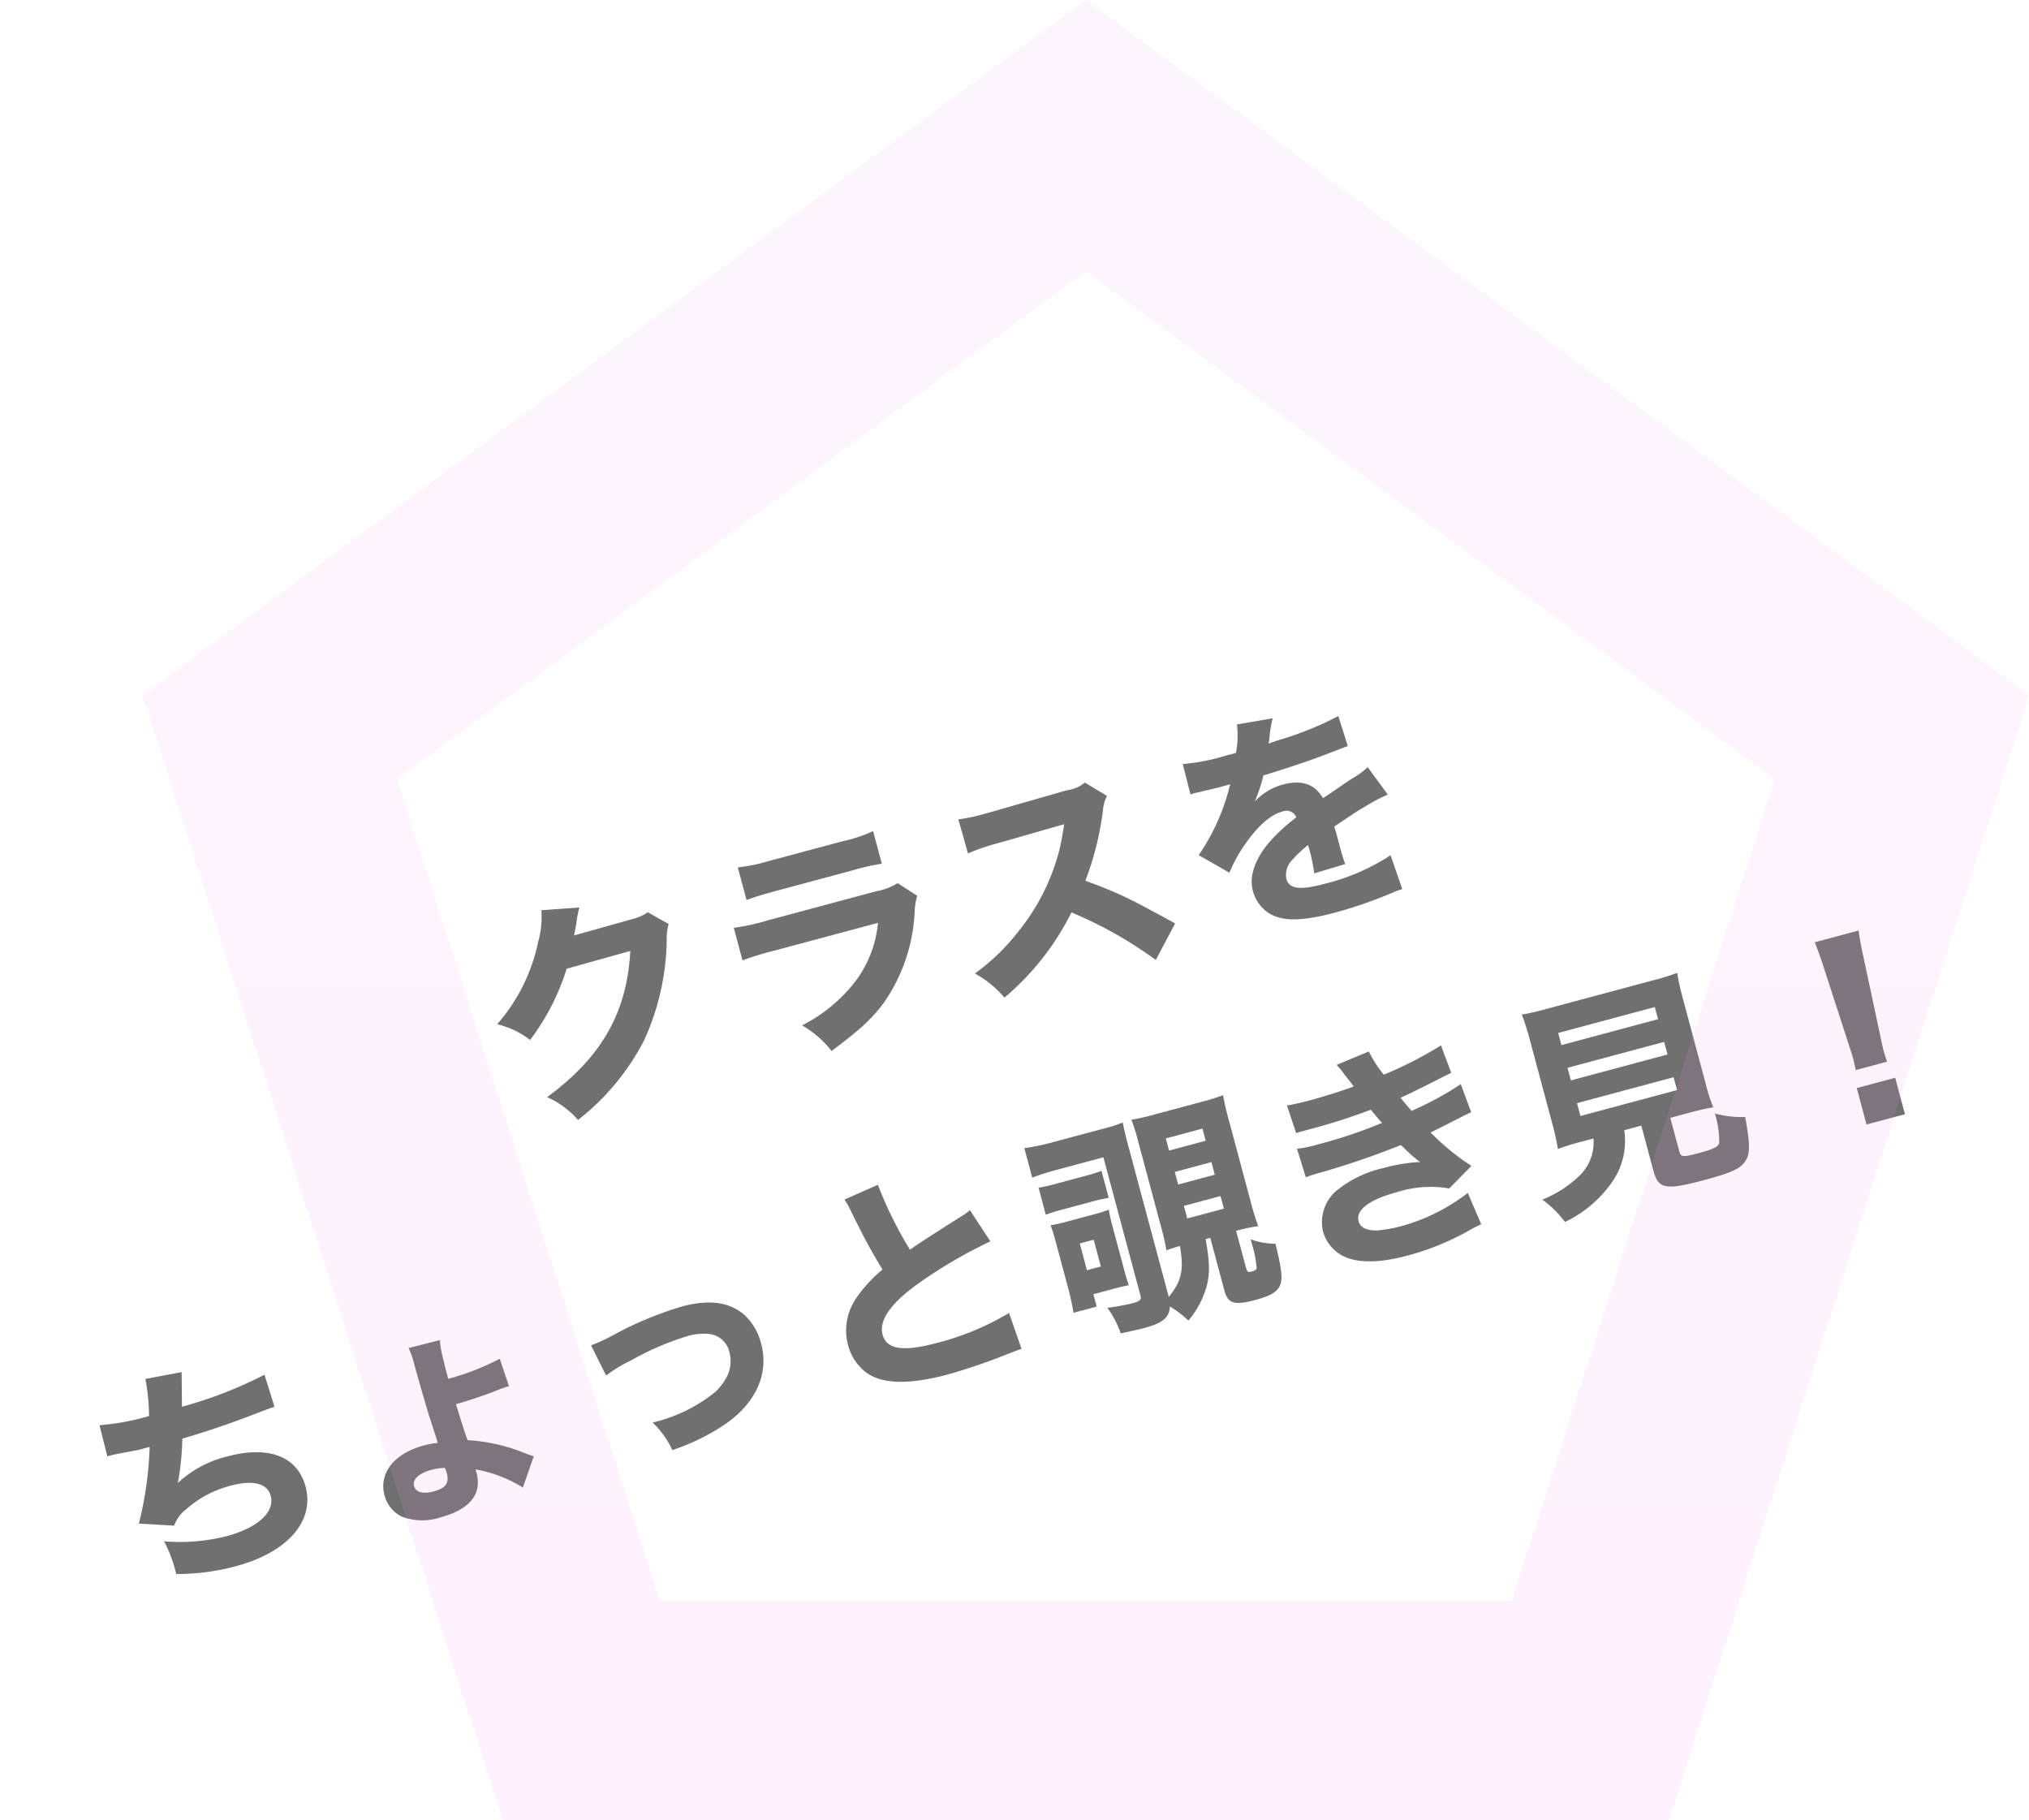 <svg xmlns="http://www.w3.org/2000/svg" xmlns:xlink="http://www.w3.org/1999/xlink" width="244.17" height="219" viewBox="0 0 244.17 219">
  <defs>
    <linearGradient id="linear-gradient" x1="0.5" x2="0.5" y2="1" gradientUnits="objectBoundingBox">
      <stop offset="0" stop-color="#efadef"/>
      <stop offset="1" stop-color="#f08ef0"/>
    </linearGradient>
  </defs>
  <g id="Group_207021" data-name="Group 207021" transform="translate(-714.83 -4153)">
    <path id="Path_384692" data-name="Path 384692" d="M-46.816-23.436A10.791,10.791,0,0,1-48.16-19.88,21.881,21.881,0,0,1-55.5-11.564a10.327,10.327,0,0,1,3.332,2.856,28,28,0,0,0,6.468-7.14l7.952-.084C-40.04-8.876-44.408-4.48-51.968-1.54a10.837,10.837,0,0,1,2.884,3.612,28.906,28.906,0,0,0,10.164-7.2,29.914,29.914,0,0,0,5.74-10.92,6.13,6.13,0,0,1,.728-1.82L-34.5-19.88a6.089,6.089,0,0,1-2.016.308l-7.28.084c.308-.616.42-.868.672-1.428a12.448,12.448,0,0,1,.812-1.652Zm24.164,5.208c.868-.084,1.988-.14,3.78-.14h9.324a26.188,26.188,0,0,1,3.752.14v-4.06a16.964,16.964,0,0,1-3.808.224h-9.184a21.914,21.914,0,0,1-3.864-.224ZM-25-11.34a35.784,35.784,0,0,1,4.172-.14h12.74A13.8,13.8,0,0,1-12.516-5.4,18.91,18.91,0,0,1-20.1-1.932,12.264,12.264,0,0,1-17.472,1.96c3.836-1.512,5.74-2.492,7.644-4.032a20.76,20.76,0,0,0,6.356-9.576,8.49,8.49,0,0,1,.784-1.764l-1.876-2.072a7.167,7.167,0,0,1-2.716.28h-13.5A24.951,24.951,0,0,1-25-15.4ZM26.432-2.156c-4.788-4.564-5.488-5.18-9.1-7.756a36.492,36.492,0,0,0,4.228-7.616,4.6,4.6,0,0,1,.924-1.568l-2.156-2.24A4.2,4.2,0,0,1,17.976-21l-9.548.168H7.9A20.85,20.85,0,0,1,4.48-21l.056,4.256A25.223,25.223,0,0,1,8.456-17l8.176-.14c-.644,1.428-1.12,2.436-1.484,3.052A25.843,25.843,0,0,1,7.812-5.992,25.3,25.3,0,0,1,1.6-2.576,12.663,12.663,0,0,1,4.284,1.148,32.214,32.214,0,0,0,14.728-6.664a49.865,49.865,0,0,1,8.316,8.148Zm5.8-14.5a2.418,2.418,0,0,1,.42-.028h.392a1.751,1.751,0,0,0,.476.028c.084,0,.532,0,1.064.028.812.028,1.036.028,2.6.028a4.29,4.29,0,0,0-.42.7A25.616,25.616,0,0,1,31.3-9.352l3.024,3a17.058,17.058,0,0,1,2.548-2.688c2.1-1.82,4-2.772,5.516-2.772A1.276,1.276,0,0,1,43.82-10.7,21.652,21.652,0,0,0,39.732-8.54C37.6-7,36.484-5.264,36.484-3.528A4.55,4.55,0,0,0,37.576-.5C38.864.952,41.188,1.568,45.3,1.568a51.812,51.812,0,0,0,7.2-.5,10.614,10.614,0,0,1,1.4-.14L53.592-3.36A25.69,25.69,0,0,1,45-2.1c-3.052,0-4.256-.5-4.256-1.792a2.61,2.61,0,0,1,1.316-2.016,14.529,14.529,0,0,1,2.24-1.2.9.9,0,0,1,.028.224,20.89,20.89,0,0,1-.168,3.248l3.892-.112a16.97,16.97,0,0,1-.084-1.876v-1.9l-.028-.924C51.324-9.6,51.324-9.6,52-9.772A21.2,21.2,0,0,1,55.16-10.5l-1.484-3.808a9.53,9.53,0,0,1-2.184.84c-1.26.42-1.4.476-2.492.868-.728.252-1.232.42-1.484.5-.5-1.876-1.9-2.828-4.172-2.828a7.14,7.14,0,0,0-3.864,1.092A20.094,20.094,0,0,0,41.3-16.6c2.828-.084,6.468-.308,8.512-.56,1.344-.14,1.344-.14,2.212-.224l-.168-3.78a38.833,38.833,0,0,1-7.224.924,16.953,16.953,0,0,0-1.736.112c.112-.224.112-.252.224-.5a14.356,14.356,0,0,1,1.036-2.324l-4.34-.392a11.155,11.155,0,0,1-1.008,3.276h-1.4a25.044,25.044,0,0,1-5.124-.364Zm-146.5,43.148h.252c.224,0,.5,0,.924.028,2.352.168,2.52.2,2.8.2h1.232a43.284,43.284,0,0,1-3.64,8.568l4.032,1.344a4.255,4.255,0,0,1,1.932-1.54,12.912,12.912,0,0,1,5.908-1.344c2.744,0,4.312.868,4.312,2.408,0,2.044-2.492,3.332-6.412,3.332a23.139,23.139,0,0,1-7.392-1.344,17.027,17.027,0,0,1,.392,4.172,27.341,27.341,0,0,0,7.168.952c6.44,0,10.584-2.772,10.584-7.084,0-3.752-3-5.936-8.12-5.936a13.249,13.249,0,0,0-6.608,1.54,33.468,33.468,0,0,0,1.9-5.012c3.164-.084,5.376-.224,8.148-.5s2.772-.28,3.556-.336l-.168-4.032a50.625,50.625,0,0,1-10.584,1.148c.644-2.492.98-3.808,1.036-4.032l-4.424-.336a24.805,24.805,0,0,1-.728,4.424,29.882,29.882,0,0,1-6.048-.476ZM-75.88,23.3a10.952,10.952,0,0,1,.14,2.156c.056,3.892.084,5.6.168,7.2.112,2.128.112,2.128.112,2.576a9.252,9.252,0,0,0-1.68-.14c-3.7,0-6.132,1.82-6.132,4.564a3.968,3.968,0,0,0,1.344,3.024,6.97,6.97,0,0,0,4.452,1.288c3.668,0,5.6-1.4,5.6-4.06v-.42a16.21,16.21,0,0,1,4.928,3.584l2.24-3.3c-.336-.2-.5-.336-.728-.476A21.715,21.715,0,0,0-71.9,35.84c-.084-.84-.168-2.632-.224-4.536,1.568-.028,3.416-.14,4.76-.28a14.662,14.662,0,0,1,1.96-.168l-.224-3.472a30.056,30.056,0,0,1-6.608.728v-.644c0-1.036,0-1.036.028-1.428a13.72,13.72,0,0,1,.2-2.688ZM-75.4,38.36a3.282,3.282,0,0,1,.056.672c0,1.232-.588,1.708-2.1,1.708-1.316,0-2.1-.448-2.1-1.232,0-.84.952-1.344,2.548-1.344A6.706,6.706,0,0,1-75.4,38.36Zm21.616-5.712a17.5,17.5,0,0,1,3.36-.98,33.673,33.673,0,0,1,7.28-1.064A6.772,6.772,0,0,1-40.6,31a2.811,2.811,0,0,1,1.876,2.688c0,1.792-.924,3.164-2.856,4.256a18.754,18.754,0,0,1-7.84,1.624h-.42a10.94,10.94,0,0,1,1.428,3.808,26.407,26.407,0,0,0,6.216-1.12c4.7-1.428,7.42-4.536,7.42-8.484A6.945,6.945,0,0,0-35.84,29.9c-1.316-1.96-3.612-2.912-6.972-2.912a42.56,42.56,0,0,0-8.736,1.148,20.286,20.286,0,0,1-3.052.532Zm33.18-13.02a10.929,10.929,0,0,1,.448,1.82c.672,3.388,1.12,5.208,1.792,7.5a16.472,16.472,0,0,0-3.864,2.436,6.853,6.853,0,0,0-2.492,5.264,6.072,6.072,0,0,0,1.232,3.724c1.484,1.876,4.592,2.8,9.436,2.8a68.1,68.1,0,0,0,7.028-.448c1.6-.168,1.736-.2,2.352-.224l-.336-4.564a32.556,32.556,0,0,1-9.38,1.232c-4.144,0-5.992-.812-5.992-2.66,0-1.792,1.96-3.416,5.8-4.844a57.386,57.386,0,0,1,9.632-2.632l-1.4-4.256a6.305,6.305,0,0,1-1.12.42c-4.368,1.372-5.544,1.736-7.084,2.3a47.069,47.069,0,0,1-1.708-8.54ZM20.72,35.476v6.58c0,1.624.7,2.044,3.332,2.044,2.016,0,2.94-.308,3.444-1.148.392-.672.56-1.876.616-4.76A8.525,8.525,0,0,1,25.368,36.9v.588a13.681,13.681,0,0,1-.2,2.968c-.084.168-.308.224-.728.224-.448,0-.476-.084-.5-.728v-4.48a18.72,18.72,0,0,1,2.716.14,30.691,30.691,0,0,1-.112-3.136V22.428a30,30,0,0,1,.112-3.136,22.431,22.431,0,0,1-2.744.112H17.976a23.633,23.633,0,0,1-2.744-.112,22.6,22.6,0,0,1,.112,2.8V32.564a25.784,25.784,0,0,1-.112,3,12.243,12.243,0,0,1,1.26-.084h.448c-.28,2.94-.868,4.088-2.884,5.572V21.98c0-.98.028-1.932.084-2.632a17.267,17.267,0,0,1-2.464.112h-6.3a27.4,27.4,0,0,1-3.472-.2v3.668a30.282,30.282,0,0,1,3.22-.14h5.684V40.04c0,.476-.252.616-1.176.616A28.311,28.311,0,0,1,6.58,40.4a11.55,11.55,0,0,1,.756,3.388c1.232.056,2.352.112,2.8.112,2.408,0,3.332-.42,3.752-1.708A12.652,12.652,0,0,1,15.6,44.408a10.976,10.976,0,0,0,3.22-3.472c.756-1.344,1.092-2.716,1.316-5.46ZM18.648,22.54h4.564v1.512H18.648Zm0,4.172h4.564V28.28H18.648Zm0,4.228h4.564v1.568H18.648ZM2.324,27.664A19.923,19.923,0,0,1,4.48,27.58H8.036a18.641,18.641,0,0,1,2.128.084V24.3a18.87,18.87,0,0,1-2.156.084H4.48A17.983,17.983,0,0,1,2.324,24.3ZM9.716,31c0-.728.028-1.372.084-1.96a15.308,15.308,0,0,1-1.876.084H4.4a17.128,17.128,0,0,1-1.848-.084,20.784,20.784,0,0,1,.084,2.128V36.9c0,1.036-.056,2.072-.14,3.024H5.376v-1.54H8.26c.5,0,.924.028,1.512.056-.028-.5-.056-1.036-.056-1.736ZM5.376,32.06H7.112v3.332H5.376Zm28.588-6.076c.476-.028.7-.028,1.12-.028a76.535,76.535,0,0,0,8.288-.364c.14.336.2.42.448.98.2.42.28.588.448.9a57.194,57.194,0,0,1-8.008.5,15.915,15.915,0,0,1-2.688-.14l.14,3.584c.5-.056.728-.056,1.232-.084a97.867,97.867,0,0,0,10.808-.7c.168.252.168.252.364.588.448.728.476.784.812,1.26a6.969,6.969,0,0,0,.56.728,20.237,20.237,0,0,0-4.536-.448,13.558,13.558,0,0,0-5.712,1.008,4.983,4.983,0,0,0-3.22,4.424,4.771,4.771,0,0,0,1.064,3c1.316,1.652,4.06,2.492,8.008,2.492a31.906,31.906,0,0,0,7.644-.924,19.337,19.337,0,0,1,1.9-.42l-.588-4.06a23.106,23.106,0,0,1-8.792,1.792,17,17,0,0,1-2.884-.252c-1.26-.308-1.9-.84-1.9-1.652,0-1.4,1.9-2.184,5.4-2.184a13.3,13.3,0,0,1,6.16,1.2l3.276-1.932a28.884,28.884,0,0,1-3.7-5.152c.56-.112.672-.14,1.96-.392,1.9-.42,3.024-.644,3.388-.7l-.336-3.584a38.009,38.009,0,0,1-6.552,1.568c-.448-.924-.476-.98-.868-1.876.9-.112,3.36-.616,6.664-1.316l-.336-3.5a45.654,45.654,0,0,1-7.56,1.624,13.758,13.758,0,0,1-1.008-3.164l-4.172.56a8.473,8.473,0,0,1,.588,1.288,9.019,9.019,0,0,0,.364.84c.28.672.28.672.364.9-1.12.14-3.724.252-5.348.252-1.176,0-2.128-.028-3-.112Zm34.384,9.884a5.566,5.566,0,0,1-2.632,3.808,13.891,13.891,0,0,1-5.208,1.708,12.956,12.956,0,0,1,1.932,3.3,14.52,14.52,0,0,0,7-3.416,8.623,8.623,0,0,0,2.744-5.4h2.128v5.6c0,2.3.784,2.688,5.656,2.688,3.3,0,4.536-.2,5.292-.9.84-.728,1.092-1.708,1.4-5.152a12.568,12.568,0,0,1-3.416-1.344,11.6,11.6,0,0,1-.42,3.556c-.28.42-.784.532-2.744.532-1.932,0-2.156-.084-2.156-.812V35.868H80.3a28.568,28.568,0,0,1,2.94.112,21.78,21.78,0,0,1-.14-3.024V22.6a31.385,31.385,0,0,1,.14-3.36,27.211,27.211,0,0,1-2.94.112h-13.5a26.967,26.967,0,0,1-2.912-.112,31.385,31.385,0,0,1,.14,3.36v10.36a28.466,28.466,0,0,1-.14,3.024,26.8,26.8,0,0,1,2.968-.112Zm-.812-13.356h12.04v1.512H67.536Zm0,4.34h12.04V28.42H67.536Zm0,4.4h12.04v1.6H67.536Zm37.324,4.844c-.028-.7-.056-.98-.056-1.288,0-.336,0-.336.084-2.044l.476-9.212c.056-1.456.168-2.772.28-3.584h-5.46c.112.952.224,2.324.28,3.584l.476,9.212c.084,1.652.084,1.652.084,2.016,0,.308-.028.616-.056,1.316Zm.448,6.664V38.22H100.52v4.536Z" transform="matrix(0.966, -0.259, 0.259, 0.966, 831.271, 4273.027)" fill="#707070"/>
    <path id="多角形_303" data-name="多角形 303" d="M113.5,32.606,30.561,93.733l31.672,98.882H164.766l31.672-98.882L113.5,32.606M113.5,0,227,83.651,183.647,219H43.353L0,83.651Z" transform="translate(732 4153)" opacity="0.112" fill="url(#linear-gradient)"/>
  </g>
</svg>
